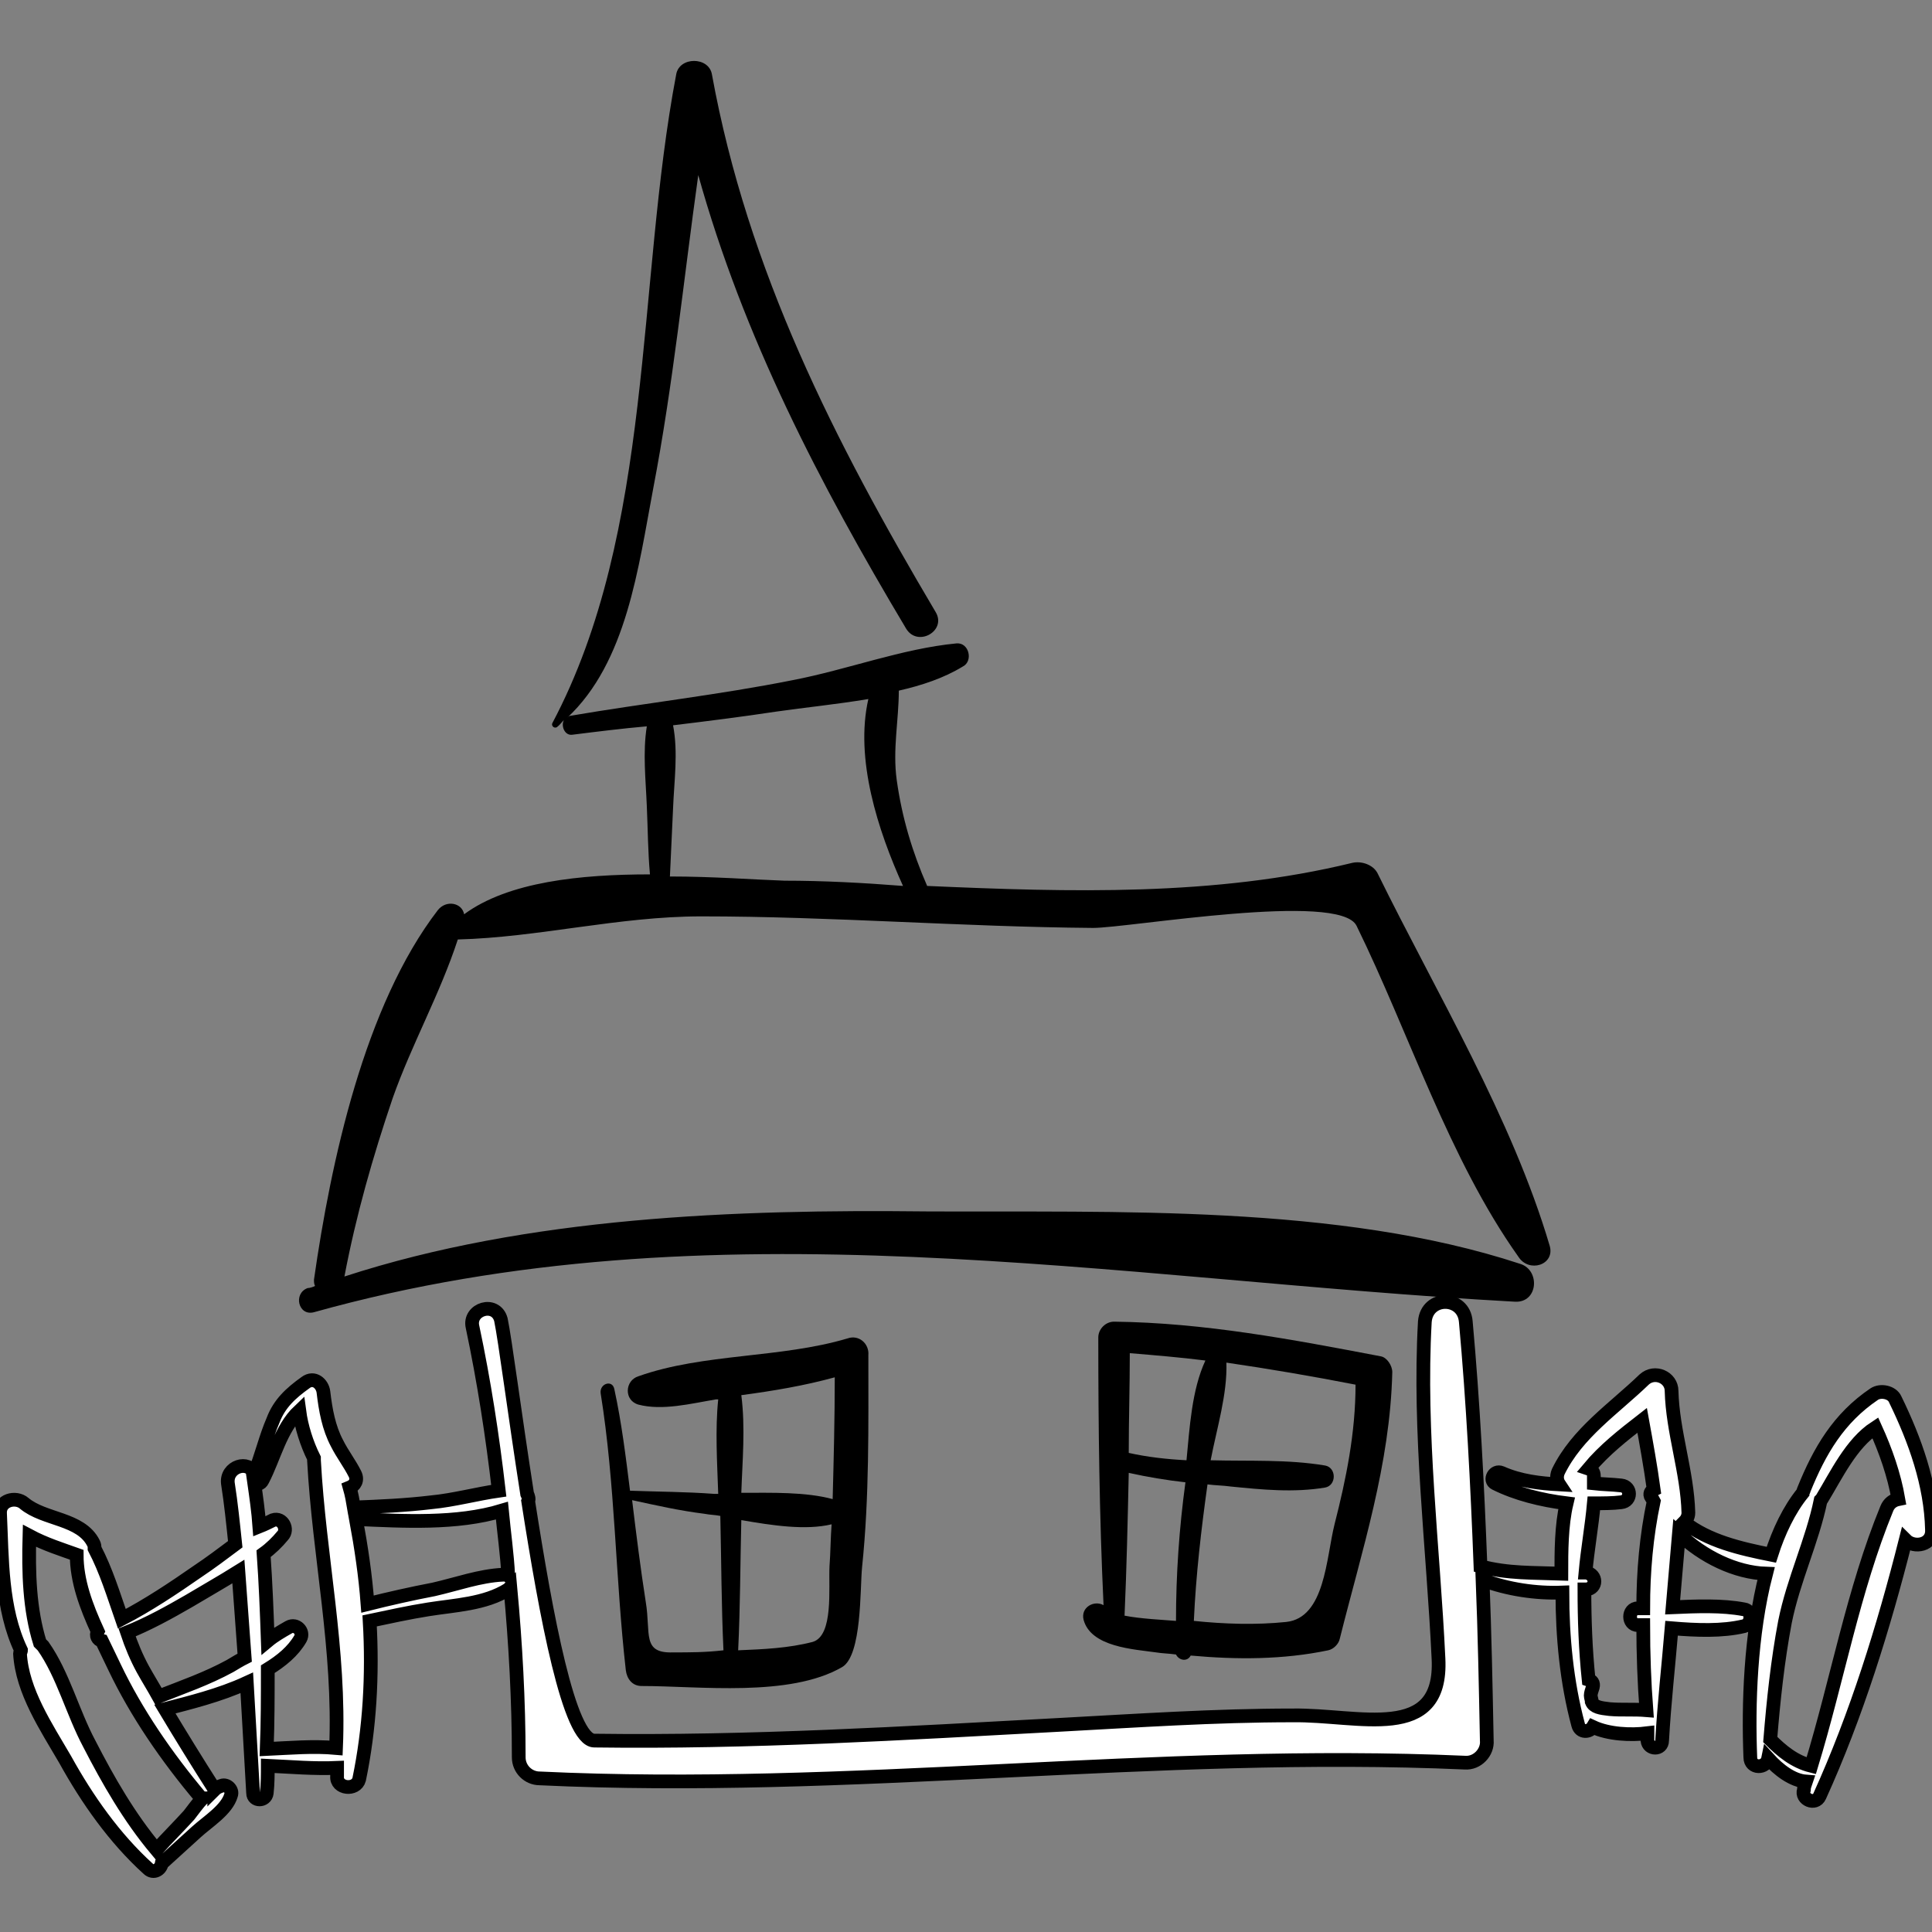 <?xml version="1.0" encoding="iso-8859-1"?>
<!-- Generator: Adobe Illustrator 16.0.0, SVG Export Plug-In . SVG Version: 6.00 Build 0)  -->
<!DOCTYPE svg PUBLIC "-//W3C//DTD SVG 1.1//EN" "http://www.w3.org/Graphics/SVG/1.1/DTD/svg11.dtd">
<svg version="1.1" id="Capa_1" xmlns="http://www.w3.org/2000/svg" xmlns:xlink="http://www.w3.org/1999/xlink" x="0px" y="0px"
	 width="563.066px" height="563.066px" viewBox="0 0 563.066 563.066" style="enable-background:new 0 0 563.066 563.066;"
	 xml:space="preserve">
<rect x="0" y="0" width="563.066" height="563.066" fill="#808080" stroke="none"/>
<g>
	<g>
		<path d="M451.67,363.156c-11.016-37.332-33.048-73.745-50.184-108.63c-1.225-2.448-4.59-3.672-7.344-3.06
			c-40.086,9.792-82.314,8.568-123.931,6.732c-4.284-9.792-7.344-19.89-8.874-30.906c-1.224-8.874,0.612-17.442,0.612-26.01
			c6.732-1.53,13.158-3.672,18.666-7.038c3.06-1.53,1.836-7.038-1.836-6.732c-15.912,1.53-31.824,7.65-47.736,10.71
			c-21.42,4.284-43.452,6.732-64.872,10.404c-0.306,0-0.612,0.306-0.918,0.612c17.442-16.218,20.808-44.064,25.092-66.708
			c5.814-30.294,8.874-60.894,13.158-91.494c13.158,47.124,35.19,89.658,60.588,132.192c3.366,5.508,11.934,0.612,8.568-4.896
			c-29.376-49.572-54.774-99.45-65.178-156.672c-0.918-5.202-9.486-5.202-10.404,0c-11.628,61.2-6.426,133.11-36.108,189.108
			c-0.306,0.612,0.306,1.53,1.224,1.224c0.918-0.612,1.53-1.53,2.142-2.142c-0.918,1.836,0.306,4.59,2.448,4.284
			c7.344-0.918,14.688-1.836,21.726-2.448c-1.224,7.65-0.306,15.606,0,23.256c0.306,6.732,0.306,13.158,0.918,19.89
			c-20.196,0-41.31,2.142-54.162,11.628c-0.612-3.366-5.202-4.284-7.65-1.224c-21.42,27.847-31.212,73.44-36.108,107.712
			c0,0.612,0,1.225,0.306,1.836c-0.612,0.307-1.53,0.612-2.142,0.612c-4.284,1.53-2.754,8.262,1.836,7.038
			c115.974-32.436,232.866-9.486,350.064-3.06c6.731,0.306,7.344-9.181,1.53-11.017c-52.938-17.441-118.116-14.994-173.197-15.3
			c-55.386-0.612-115.974,1.53-169.524,18.972c3.366-17.748,8.262-34.884,14.076-52.02c5.508-15.606,13.77-30.294,18.972-46.207
			c23.562-0.612,46.818-6.732,70.992-6.732c37.944,0,75.888,3.06,114.139,3.366c10.403,0,71.909-10.71,76.806-0.612
			c15.3,31.213,26.928,67.933,47.124,96.391C445.55,371.112,453.2,368.665,451.67,363.156z M228.596,256.668
			c-8.874-0.306-20.808-1.224-33.354-1.224c0.306-6.732,0.612-13.158,0.918-19.89c0.306-7.956,1.53-16.218,0-24.174
			c10.098-1.224,19.89-2.448,29.988-3.978c8.568-1.224,17.748-2.142,26.928-3.672c-3.978,17.442,2.754,38.25,10.098,54.468
			C251.545,257.28,239.917,256.668,228.596,256.668z"/>
		<path class="path" fill="#FFFFFF" stroke="#000000" stroke-width="4" stroke-miterlimit="10"  d="M552.344,407.833c-0.918-2.143-4.283-2.754-6.12-1.53c-10.403,7.038-15.911,16.524-20.502,27.846
			c0,0.307-0.306,0.612-0.306,0.918c-3.978,4.896-7.038,11.322-9.18,18.055c-9.181-1.837-18.36-3.979-25.398-9.486
			c0.612-0.612,1.225-1.53,1.225-2.754c-0.307-11.935-4.591-23.562-4.896-35.496c0-3.979-4.896-6.12-7.956-3.366
			c-8.874,8.568-19.584,15.606-25.092,26.928c-0.612,1.53-0.306,2.754,0.306,3.672c-5.508-0.306-11.321-0.918-16.83-3.365
			c-2.142-0.918-3.672,2.142-1.836,3.06c6.12,3.061,13.464,4.896,20.809,5.814c-1.53,6.426-1.53,14.075-1.53,20.502
			c-7.956-0.307-15.606,0-23.562-2.143c-0.918-23.868-2.142-47.735-4.283-71.298c-0.612-7.649-11.322-7.649-11.935,0
			c-1.836,32.437,2.448,65.79,3.979,98.227c1.224,24.785-23.256,16.218-42.534,16.523c-22.645,0-45.288,1.53-67.932,2.754
			c-45.289,2.448-90.271,5.202-135.559,4.59c-7.344,0-14.076-36.414-19.278-69.768c0.306-0.612,0-1.53-0.306-2.142
			c-3.672-23.562-6.426-44.982-7.65-50.797c-1.53-5.508-9.486-3.06-8.262,2.143c3.366,15.912,5.814,31.824,7.65,47.735
			c-6.426,0.919-13.158,2.755-19.584,3.366c-7.65,0.918-14.994,1.225-22.644,1.53c-0.306-1.836-0.612-3.672-1.224-5.814
			c1.53-0.611,2.448-2.142,1.53-3.978c-1.53-3.06-3.672-5.813-5.202-8.874c-2.448-4.59-3.366-9.792-3.978-14.994
			c-0.306-2.448-2.754-4.59-5.202-2.754c-4.284,3.061-7.65,6.12-9.486,11.017c-2.142,4.896-3.366,10.403-5.508,15.605
			c-1.53-4.284-8.262-2.142-7.65,2.754c0.918,5.814,1.53,11.935,2.142,17.748c-3.672,2.754-7.344,5.508-11.016,7.956
			c-7.038,4.896-14.382,9.792-22.032,13.771c-2.448-7.038-4.59-14.076-7.956-20.502c0-0.612,0-0.918-0.306-1.53
			c-3.672-7.344-14.382-6.732-20.196-11.628c-2.448-2.143-7.344-0.918-7.038,3.06c0.612,13.158,0.306,27.54,6.12,39.78
			c0,0.306-0.306,0.612-0.306,0.918c0.612,11.016,7.65,21.42,13.158,30.906c6.426,11.628,14.382,22.95,24.174,31.823
			c1.53,1.53,3.672,0.307,3.978-1.529c3.366-3.061,6.732-6.12,10.098-9.181c3.366-3.06,8.874-6.426,10.098-10.71
			c0.612-1.529-1.224-3.365-2.754-2.754c-0.918,0.307-1.53,0.612-2.142,1.225v-0.307c-4.896-7.649-9.792-15.605-14.382-23.256
			c7.038-1.836,15.912-3.978,23.868-7.649c0.612,10.71,1.224,21.42,1.836,32.13c0,2.447,3.672,2.447,3.978,0
			c0.306-2.754,0.306-5.508,0.306-7.956c6.732,0.306,13.464,0.918,20.196,0.611c0,0.918,0,1.53,0,2.448
			c-0.306,3.672,5.508,4.284,6.426,0.918c3.06-14.688,3.978-30.294,3.06-46.206c5.814-1.224,11.322-2.448,17.136-3.366
			c7.65-1.224,16.524-1.529,23.256-5.813c0.306-0.306,0.306-0.306,0.612-0.612c1.53,16.524,2.448,33.048,2.448,49.572
			c0,3.366,2.754,6.12,6.12,6.12c89.964,4.284,179.622-8.568,269.586-4.59c3.672,0.306,6.732-3.061,6.427-6.427
			c-0.307-15.605-0.612-31.212-1.225-46.817c7.344,2.754,15.606,3.978,23.256,3.672c0,12.852,1.225,26.01,4.591,38.556
			c0.611,2.448,3.365,2.143,4.283,0.612c4.59,2.142,11.017,2.448,15.912,1.836c0,0.612,0,1.53,0,2.142
			c0.307,2.754,4.284,2.754,4.284,0c0.612-11.016,1.836-21.726,2.754-32.741c7.344,0.611,14.688,0.918,21.114-0.612
			c2.448-0.612,2.448-4.59,0-4.896c-6.426-1.224-13.771-0.918-20.809-0.611c0.612-7.038,1.225-14.382,1.836-21.42
			c7.038,6.731,16.524,11.321,25.398,11.628c-4.59,17.748-5.202,38.25-4.59,53.55c0,3.366,4.59,3.366,5.202,0.306
			c3.06,3.366,7.038,6.427,11.016,6.732c-0.306,0.918-0.612,1.53-0.612,2.448c-0.918,2.754,3.366,4.59,4.591,1.836
			c10.71-23.562,18.666-49.267,25.092-74.664c2.448,2.448,7.956,1.53,7.649-3.061C562.748,432.618,558.158,419.767,552.344,407.833z
			 M58.459,523.807c0.306,0.306,0.306,0.306,0.612,0.306c-1.53,1.53-2.754,3.366-3.978,4.896c-3.06,3.366-6.426,6.732-9.486,10.098
			c-7.956-9.485-14.076-20.195-19.584-30.906c-4.896-9.18-7.65-20.195-13.464-28.457c-0.306-0.307-0.612-0.612-0.918-0.919
			c-3.06-9.792-3.366-20.502-3.06-31.212c4.59,2.448,9.486,3.979,13.77,5.509c0,7.649,2.754,14.993,6.12,22.338
			c-0.612,1.224,0,2.447,1.224,2.754c1.224,2.448,2.448,5.202,3.672,7.649C39.793,499.327,48.667,512.179,58.459,523.807z
			 M67.028,485.557c-6.732,3.672-13.77,6.12-20.808,8.874c-1.53-2.754-3.06-5.202-4.59-7.956c-1.836-3.366-3.366-7.038-4.59-10.71
			c6.12-2.448,12.24-5.814,18.054-9.18c4.59-2.754,9.486-5.509,14.382-8.568c0.612,8.262,1.224,16.524,1.836,25.092
			C70.088,483.721,68.558,484.639,67.028,485.557z M97.934,509.425c-6.732-0.612-13.464,0-20.196,0.306
			c0.306-7.649,0.306-15.605,0.306-23.256c3.978-2.448,7.344-5.202,9.486-8.874c1.224-2.142-1.224-4.59-3.366-3.366
			c-2.142,1.225-4.284,2.448-6.12,3.979c-0.306-8.568-0.612-16.83-1.224-25.398c2.142-1.53,3.978-3.366,5.508-5.202
			c1.836-1.836,0-5.508-2.754-4.59c-1.224,0.612-2.448,1.225-3.978,1.836c-0.306-4.283-0.918-8.567-1.53-12.852
			c0.918,0.612,1.836,0.612,2.448-0.612c3.366-6.426,5.202-14.994,10.71-20.196c0.612,4.591,2.142,9.486,4.284,13.771
			c0,0.306,0,0.306,0,0.612C93.038,453.732,99.158,480.661,97.934,509.425z M146.587,458.935
			c-6.732,0.306-13.464,2.754-20.196,4.284c-6.426,1.224-13.158,2.754-19.278,4.284c-0.612-8.263-1.836-16.524-3.366-24.786
			c13.77,0.612,29.376,1.53,42.534-2.448c0.612,6.426,1.53,12.852,1.836,18.972C147.812,458.935,147.2,458.935,146.587,458.935z
			 M478.904,468.727c-0.612,0-0.918,0-1.53,0c-3.06,0-3.06,4.896,0,4.896c0.612,0,0.918,0,1.53,0c0,8.262,0.306,16.83,0.918,24.786
			c-3.672-0.307-7.344,0-10.71-0.307c-2.754-0.306-4.59-0.611-5.202-2.142c0-0.612-0.306-1.225-0.306-1.836
			c0-0.612,0.306-1.53,0.611-2.448c0.307-1.224-0.306-1.836-1.224-2.143c-0.918-8.873-1.224-17.441-1.224-26.315
			c0.306,0,0.611,0,0.611,0c3.061-0.306,3.061-4.284,0-4.896h-0.306c0.612-6.731,1.836-13.464,2.448-20.195
			c2.754,0,5.508,0,7.956-0.307c3.06-0.306,3.06-4.59,0-4.896c-2.754-0.307-5.202-0.307-7.956-0.612c0-0.612,0-1.53,0-2.142
			c0-1.225-0.612-1.836-1.53-2.143c4.59-5.508,10.098-9.792,15.606-14.076c1.224,6.732,2.447,13.465,3.365,20.196
			c-0.611,0.307-1.224,0.918-0.918,1.836c0.307,0.612,0.612,0.918,0.918,1.53C479.822,447.612,478.904,458.017,478.904,468.727z
			 M549.896,439.656c-9.792,23.868-14.383,49.878-22.032,74.971c-4.896-1.225-8.568-4.284-11.934-7.65
			c0.918-11.322,2.142-22.95,4.283-34.271c2.448-12.24,7.956-23.562,10.404-35.496l0.306-0.307
			c4.284-7.038,8.568-16.218,15.606-20.808c3.06,6.731,5.508,13.77,6.731,20.808C551.732,437.209,550.508,438.127,549.896,439.656z"
			/>
		<path d="M246.956,390.085c-19.584,5.813-41.922,4.283-60.894,11.016c-3.978,1.224-4.284,7.038,0,8.262
			c7.038,1.836,15.3-0.306,22.644-1.529c0.306,0,0.306,0,0.612,0c-0.918,8.874-0.306,18.359,0,27.54c-0.306,0-0.918,0-1.224,0
			c-8.262-0.612-16.218-0.612-24.48-0.918c-1.224-9.792-2.448-19.891-4.59-29.683c-0.612-2.754-4.284-1.529-3.978,1.225
			c4.284,26.621,4.284,53.855,7.344,80.783c0.306,2.448,1.836,4.591,4.59,4.591c16.83,0,43.146,3.365,58.446-5.509
			c5.814-3.365,5.202-22.949,5.814-29.069c2.142-20.502,1.836-41.311,1.836-61.812C253.382,391.614,250.322,388.86,246.956,390.085z
			 M216.05,406.608c9.18-1.224,18.36-2.754,27.234-5.202c0,11.935-0.306,23.868-0.612,35.496
			c-7.956-2.142-17.748-1.836-26.622-1.836C216.355,425.887,217.273,416.095,216.05,406.608z M196.16,481.579
			c-9.18,0.306-6.426-5.509-7.956-14.688c-1.53-9.792-2.754-19.584-3.978-29.682c7.038,1.529,13.77,3.06,21.114,3.978
			c1.53,0.307,3.06,0.307,4.59,0.612c0.306,13.158,0.306,26.01,0.918,39.168C205.646,481.579,201.056,481.579,196.16,481.579z
			 M236.857,478.519c-7.038,1.836-14.382,2.143-21.726,2.448c0.612-12.546,0.612-25.398,0.918-37.944
			c8.874,1.53,18.666,3.061,26.316,1.225c-0.306,3.978-0.306,8.262-0.612,12.239C241.448,462.913,242.978,476.683,236.857,478.519z"
			/>
		<path d="M402.404,395.287c-25.704-4.896-51.408-9.792-77.725-10.099c-2.447,0-4.59,2.143-4.59,4.59
			c0,26.011,0.307,52.021,1.53,78.03c-2.754-1.53-6.732,0.612-5.814,4.284c2.143,7.956,14.688,8.568,21.114,9.486
			c1.836,0.306,3.672,0.306,5.814,0.611c0.918,1.836,3.366,2.143,4.284,0.307c13.464,1.224,26.928,1.224,40.086-1.53
			c1.529-0.306,3.06-1.836,3.365-3.366c6.427-25.704,14.688-50.796,15.301-77.724C405.771,398.041,404.24,395.593,402.404,395.287z
			 M351.302,396.511c-3.978,8.568-4.59,19.584-5.508,29.07c-5.813-0.307-11.322-0.918-16.83-2.143c0-9.792,0.307-19.277,0.307-29.07
			C336.614,394.98,343.958,395.593,351.302,396.511z M342.734,472.398c-3.672-0.306-10.404-0.611-14.994-1.53
			c0.612-13.77,0.918-27.539,1.224-41.615c5.508,1.224,11.017,2.142,16.524,2.754C343.652,445.471,342.734,458.935,342.734,472.398z
			 M388.94,444.247c-2.448,9.792-2.754,27.233-14.076,28.458c-8.874,0.918-18.054,0.611-26.928-0.307
			c0.611-13.464,2.142-26.622,3.978-39.78c2.448,0.307,4.59,0.307,6.732,0.612c9.18,0.918,18.359,1.836,27.54,0.307
			c3.365-0.612,3.365-5.814,0-6.427c-11.017-1.836-22.032-1.224-33.354-1.529c1.836-9.486,4.896-19.278,4.59-28.458
			c12.546,1.836,25.092,3.978,37.639,6.426C395.061,417.625,392.306,431.089,388.94,444.247z"/>
	</g>
</g>
<g>
</g>
<g>
</g>
<g>
</g>
<g>
</g>
<g>
</g>
<g>
</g>
<g>
</g>
<g>
</g>
<g>
</g>
<g>
</g>
<g>
</g>
<g>
</g>
<g>
</g>
<g>
</g>
<g>
</g>
</svg>
